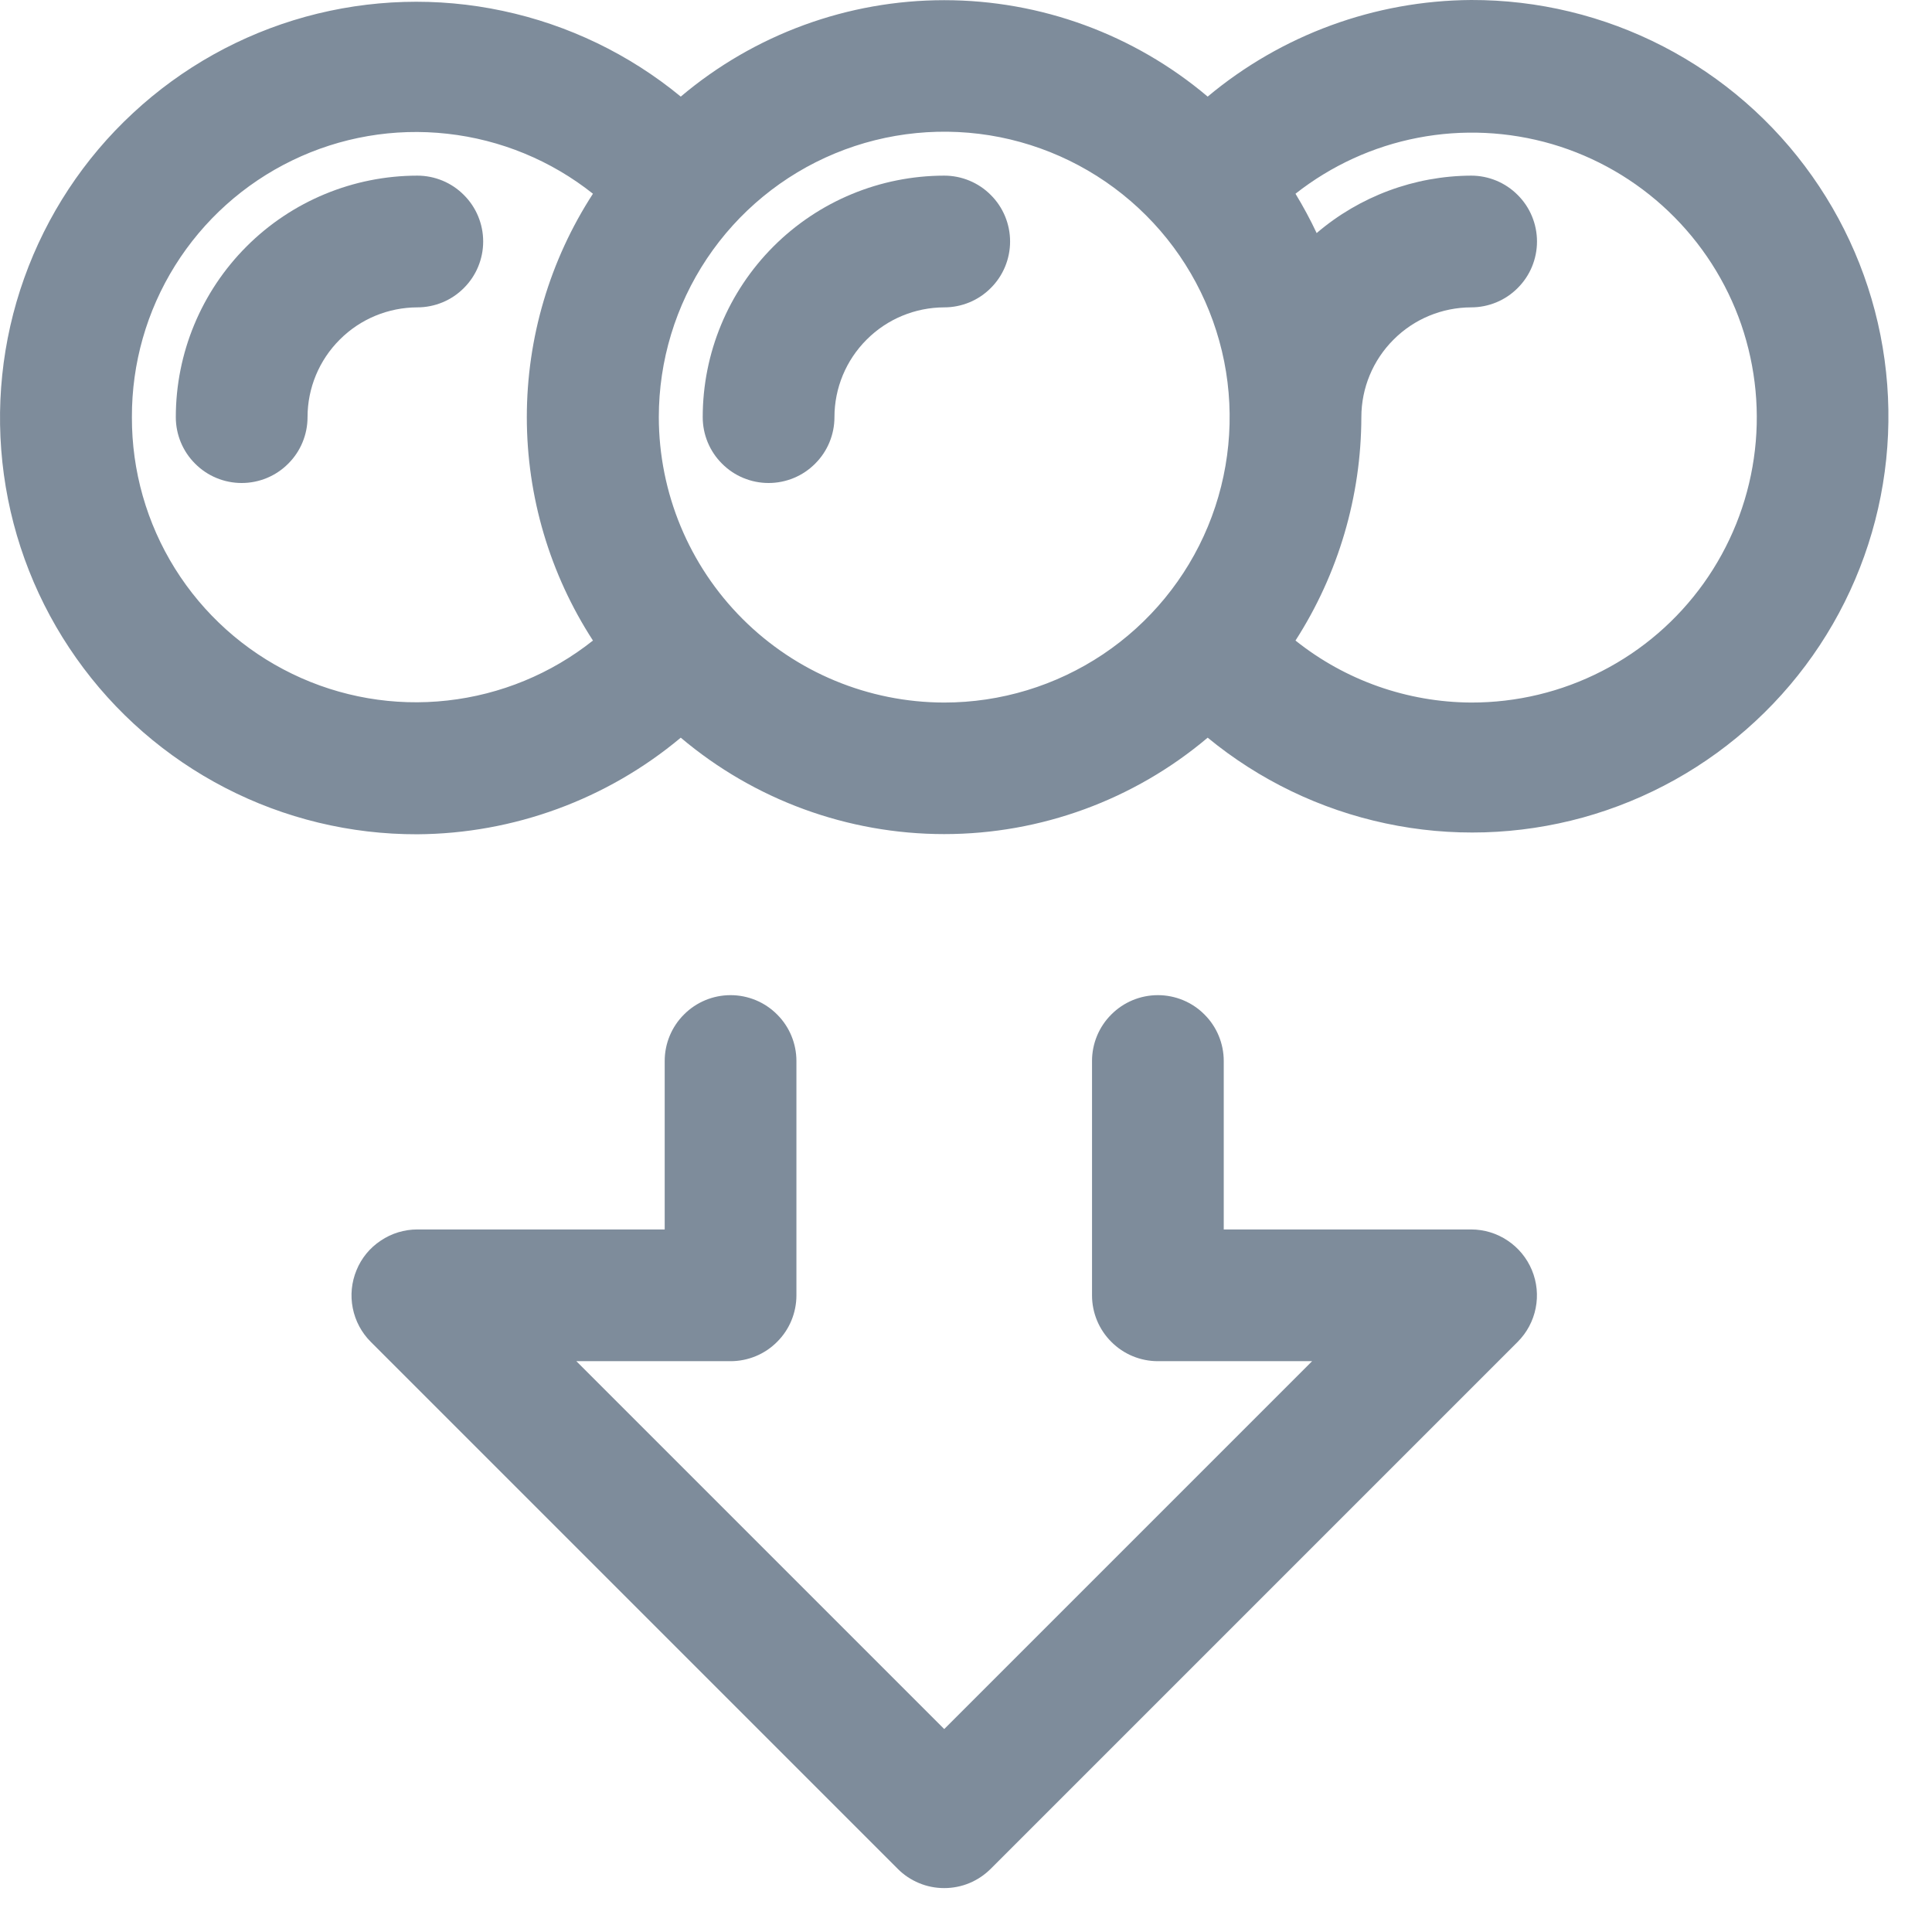 <svg width="22" height="22" viewBox="0 0 22 22" fill="none" xmlns="http://www.w3.org/2000/svg">
<path d="M16.752 14H13.935V12.082C13.935 11.883 13.856 11.692 13.715 11.552C13.575 11.411 13.384 11.332 13.185 11.332C12.986 11.332 12.795 11.411 12.655 11.552C12.514 11.692 12.435 11.883 12.435 12.082V14.75C12.435 14.949 12.514 15.14 12.655 15.28C12.795 15.421 12.986 15.5 13.185 15.5H14.941L10.752 19.689L6.563 15.5H8.319C8.518 15.5 8.709 15.421 8.849 15.28C8.99 15.14 9.069 14.949 9.069 14.75V12.082C9.069 11.883 8.99 11.692 8.849 11.552C8.709 11.411 8.518 11.332 8.319 11.332C8.12 11.332 7.929 11.411 7.789 11.552C7.648 11.692 7.569 11.883 7.569 12.082V14H4.752C4.604 14 4.459 14.044 4.336 14.127C4.212 14.209 4.116 14.326 4.06 14.463C4.003 14.6 3.988 14.751 4.017 14.896C4.046 15.042 4.117 15.175 4.222 15.28L10.222 21.28C10.291 21.35 10.374 21.405 10.465 21.443C10.556 21.481 10.653 21.5 10.752 21.5C10.85 21.5 10.948 21.481 11.039 21.443C11.13 21.405 11.212 21.35 11.282 21.28L17.282 15.28C17.387 15.175 17.458 15.042 17.487 14.896C17.516 14.751 17.501 14.6 17.444 14.463C17.387 14.326 17.291 14.209 17.168 14.127C17.045 14.044 16.9 14 16.752 14V14Z" fill="#7E8C9B"/>
<path d="M10.752 2C10.023 2.001 9.324 2.29 8.808 2.806C8.292 3.322 8.002 4.021 8.002 4.75C8.002 4.949 8.081 5.14 8.222 5.28C8.362 5.421 8.553 5.5 8.752 5.5C8.951 5.5 9.142 5.421 9.282 5.28C9.423 5.14 9.502 4.949 9.502 4.75C9.502 4.419 9.634 4.101 9.869 3.867C10.103 3.632 10.421 3.501 10.752 3.5C10.951 3.5 11.142 3.421 11.282 3.28C11.423 3.14 11.502 2.949 11.502 2.75C11.502 2.551 11.423 2.36 11.282 2.22C11.142 2.079 10.951 2 10.752 2Z" fill="#7E8C9B"/>
<path d="M16.752 1.50861e-05C15.655 0.007 14.594 0.396 13.752 1.1C12.913 0.391 11.85 0.002 10.752 0.002C9.654 0.002 8.591 0.391 7.752 1.1C7.165 0.617 6.47 0.282 5.726 0.124C4.982 -0.035 4.211 -0.011 3.478 0.191C2.744 0.394 2.071 0.77 1.514 1.288C0.956 1.805 0.532 2.45 0.276 3.166C0.02 3.882 -0.059 4.649 0.044 5.403C0.147 6.157 0.43 6.874 0.869 7.495C1.308 8.117 1.89 8.623 2.566 8.972C3.241 9.321 3.991 9.502 4.752 9.5C5.849 9.493 6.91 9.104 7.752 8.4C8.591 9.109 9.654 9.498 10.752 9.498C11.85 9.498 12.913 9.109 13.752 8.4C14.339 8.883 15.034 9.218 15.778 9.376C16.522 9.535 17.293 9.511 18.026 9.309C18.759 9.106 19.433 8.73 19.99 8.212C20.547 7.695 20.972 7.051 21.228 6.334C21.484 5.618 21.563 4.851 21.46 4.097C21.357 3.343 21.074 2.626 20.635 2.005C20.196 1.383 19.614 0.877 18.938 0.528C18.262 0.179 17.512 -0.002 16.752 1.50861e-05V1.50861e-05ZM1.502 4.75C1.5 4.14 1.67 3.542 1.993 3.025C2.316 2.508 2.778 2.093 3.327 1.827C3.875 1.561 4.488 1.455 5.094 1.523C5.7 1.59 6.275 1.827 6.752 2.206C6.261 2.963 5.999 3.847 5.999 4.75C5.999 5.653 6.261 6.537 6.752 7.294C6.275 7.673 5.7 7.91 5.094 7.977C4.488 8.045 3.875 7.939 3.327 7.673C2.778 7.407 2.316 6.992 1.993 6.475C1.67 5.958 1.5 5.36 1.502 4.75V4.75ZM7.502 4.75C7.502 4.107 7.693 3.479 8.05 2.944C8.407 2.41 8.914 1.993 9.508 1.747C10.102 1.501 10.756 1.437 11.386 1.562C12.016 1.688 12.595 1.997 13.05 2.452C13.505 2.906 13.814 3.486 13.94 4.116C14.065 4.746 14.001 5.4 13.755 5.994C13.509 6.588 13.092 7.095 12.558 7.452C12.023 7.809 11.395 8 10.752 8C9.89 7.999 9.064 7.656 8.455 7.047C7.846 6.438 7.503 5.612 7.502 4.75V4.75ZM16.752 8C16.025 7.996 15.32 7.748 14.752 7.294C15.24 6.535 15.5 5.652 15.502 4.75C15.502 4.419 15.634 4.101 15.869 3.867C16.103 3.632 16.421 3.501 16.752 3.5C16.951 3.5 17.142 3.421 17.282 3.28C17.423 3.14 17.502 2.949 17.502 2.75C17.502 2.551 17.423 2.36 17.282 2.22C17.142 2.079 16.951 2 16.752 2C16.107 2.003 15.483 2.235 14.993 2.654C14.921 2.501 14.84 2.351 14.752 2.206C15.159 1.886 15.636 1.667 16.145 1.569C16.653 1.471 17.177 1.496 17.674 1.641C18.171 1.787 18.626 2.05 19 2.407C19.375 2.765 19.659 3.207 19.828 3.696C19.996 4.186 20.046 4.708 19.971 5.221C19.897 5.733 19.701 6.22 19.4 6.642C19.099 7.063 18.702 7.406 18.241 7.642C17.78 7.879 17.27 8.001 16.752 8V8Z" fill="#7E8C9B"/>
<path d="M4.752 2C4.023 2.001 3.324 2.29 2.808 2.806C2.292 3.322 2.002 4.021 2.002 4.75C2.002 4.949 2.081 5.14 2.222 5.28C2.362 5.421 2.553 5.5 2.752 5.5C2.951 5.5 3.142 5.421 3.282 5.28C3.423 5.14 3.502 4.949 3.502 4.75C3.502 4.419 3.634 4.101 3.869 3.867C4.103 3.632 4.421 3.501 4.752 3.5C4.951 3.5 5.142 3.421 5.282 3.28C5.423 3.14 5.502 2.949 5.502 2.75C5.502 2.551 5.423 2.36 5.282 2.22C5.142 2.079 4.951 2 4.752 2Z" fill="#7E8C9B"/>
</svg>
